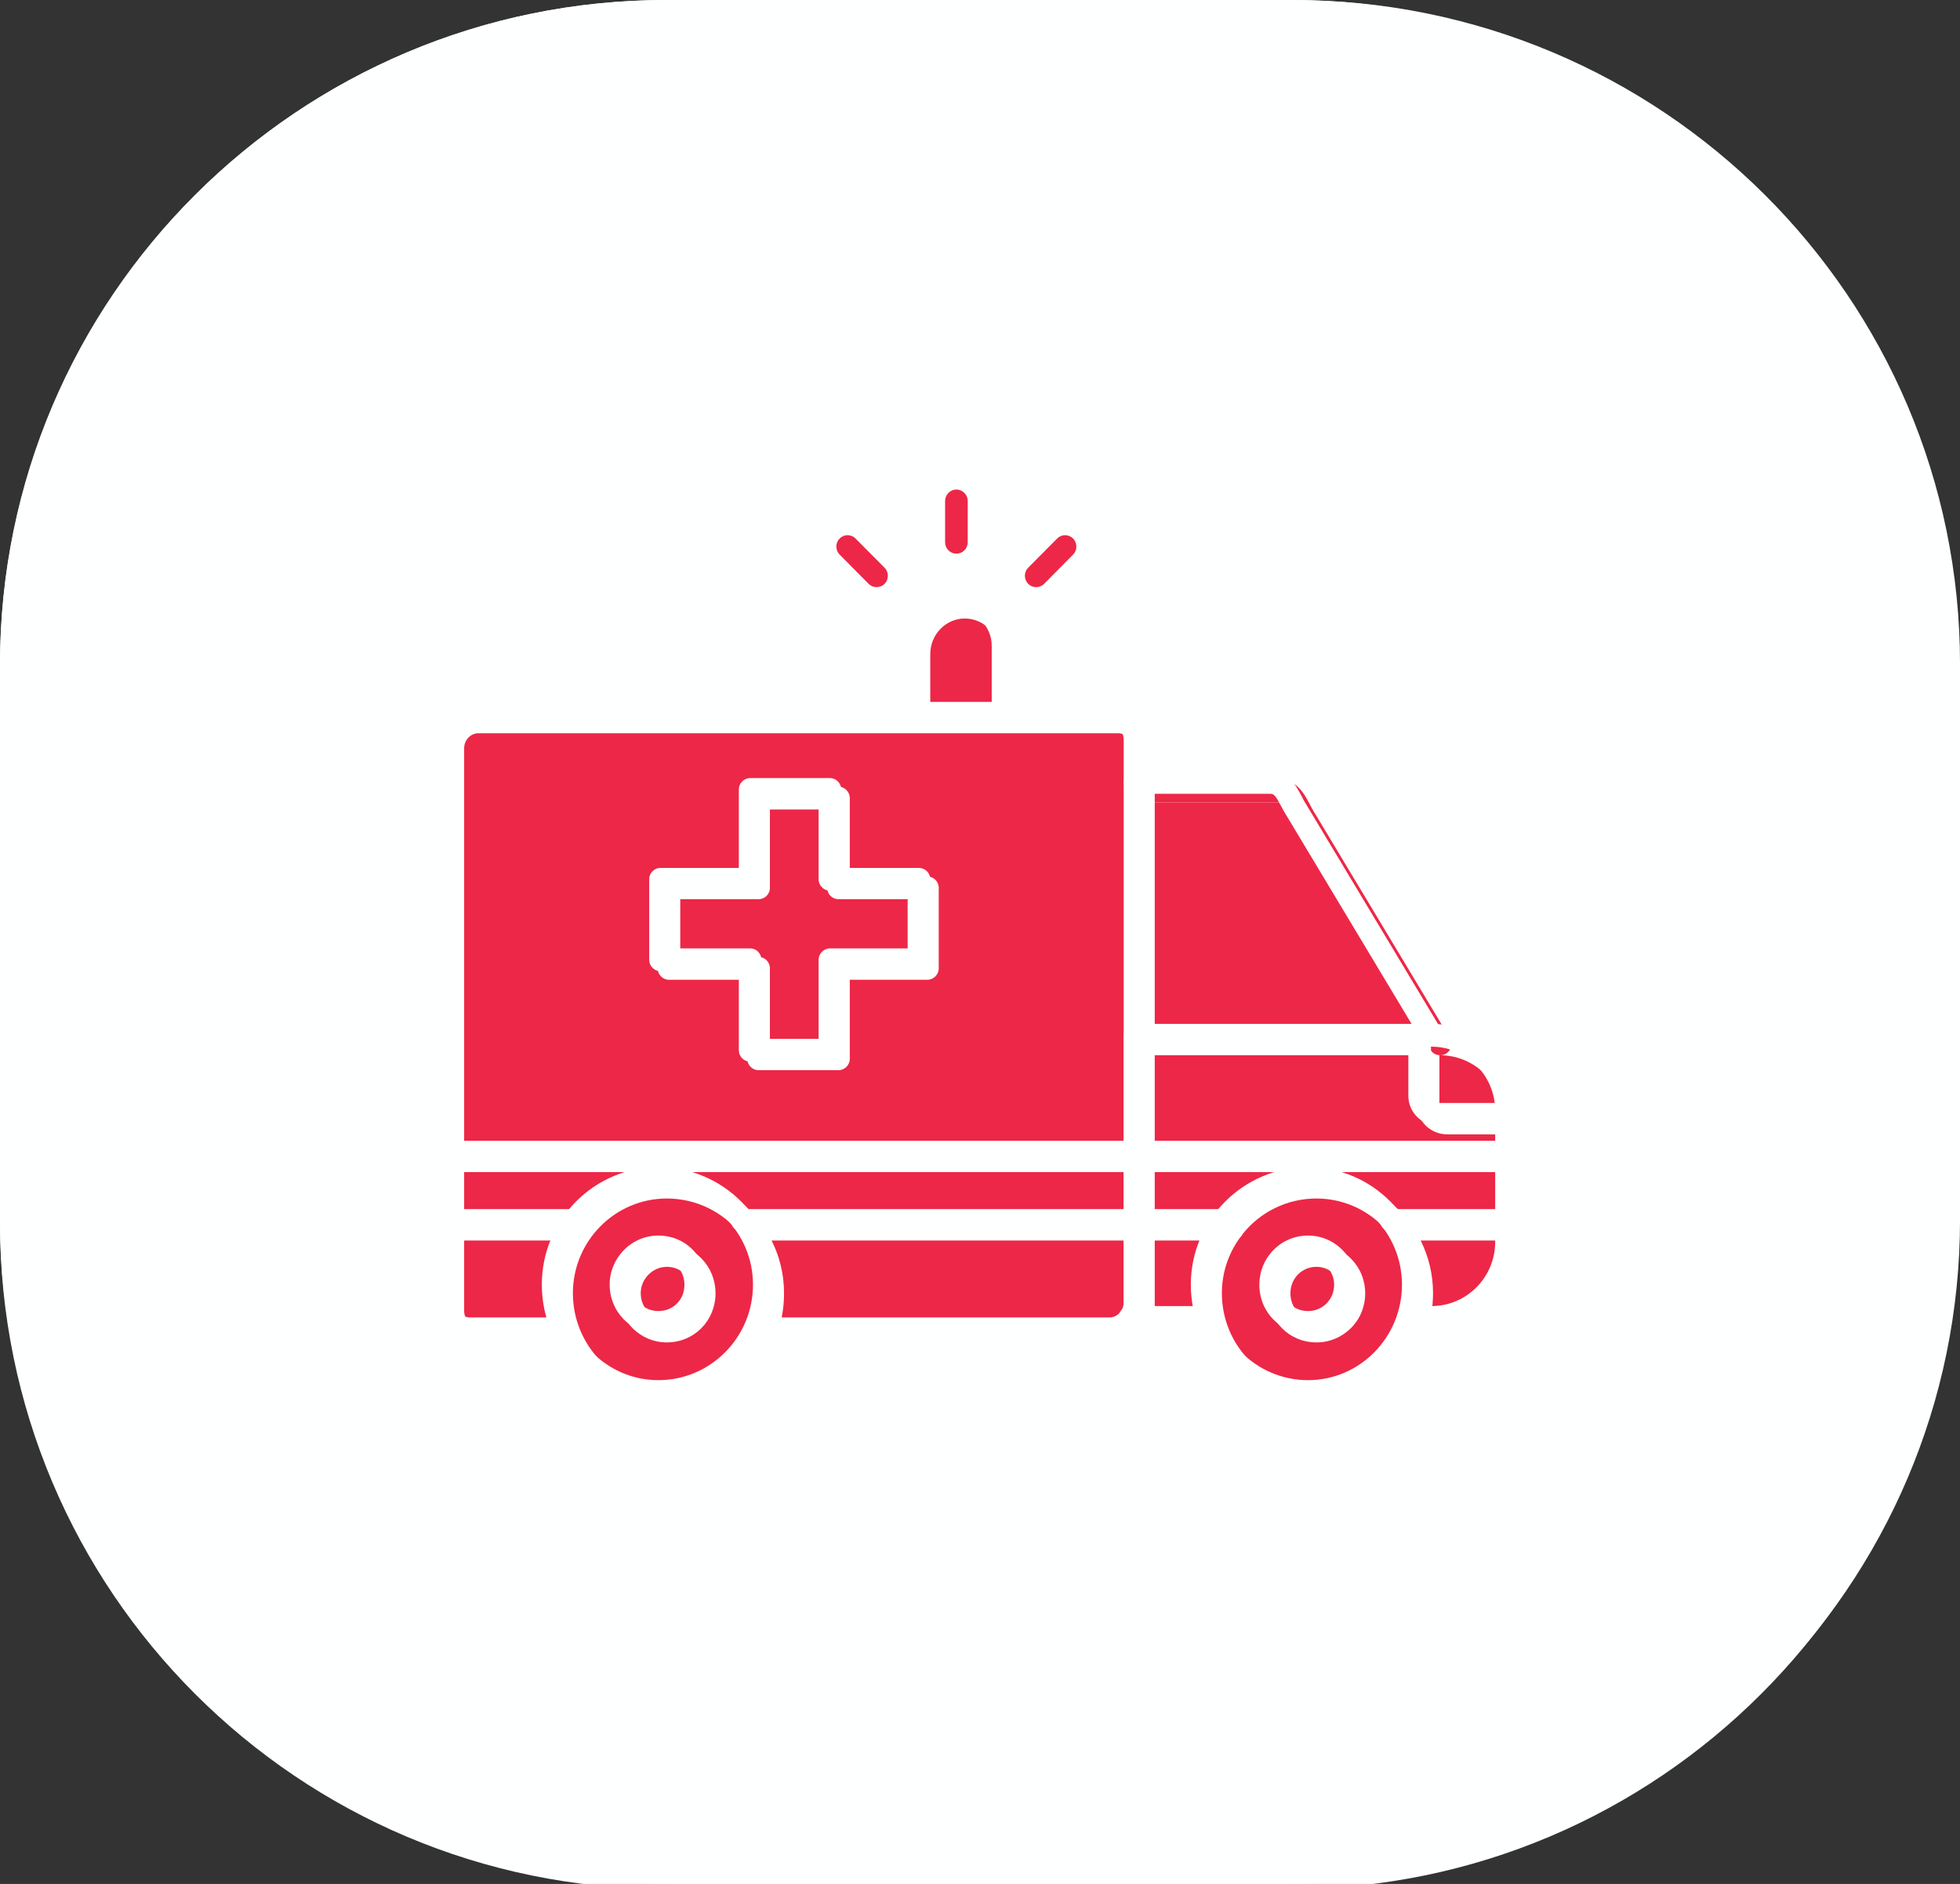 <?xml version="1.0" encoding="utf-8"?>
<svg viewBox="710.967 228.488 76.871 73.887" xmlns="http://www.w3.org/2000/svg">
  <rect x="710.967" y="228.488" width="76.871" height="73.887" fill="#333333" stroke="none"/>
  <defs>
    <clipPath id="ccf494f606">
      <path d="M 37.316 37.684 L 114.188 37.684 L 114.188 112 L 37.316 112 Z M 37.316 37.684 " clip-rule="nonzero"/>
    </clipPath>
    <clipPath id="c07014a6d3">
      <path d="M 63.438 37.684 L 87.918 37.684 C 102.344 37.684 114.039 49.379 114.039 63.805 L 114.039 85.648 C 114.039 100.074 102.344 111.77 87.918 111.77 L 63.438 111.77 C 49.012 111.77 37.316 100.074 37.316 85.648 L 37.316 63.805 C 37.316 49.379 49.012 37.684 63.438 37.684 " clip-rule="nonzero"/>
    </clipPath>
    <clipPath id="8b8ba2a387">
      <path d="M 37.316 37.684 L 114.188 37.684 L 114.188 111.57 L 37.316 111.57 Z M 37.316 37.684 " clip-rule="nonzero"/>
    </clipPath>
    <clipPath id="011fb0744a">
      <path d="M 63.488 37.684 L 88.016 37.684 C 102.469 37.684 114.188 49.348 114.188 63.734 L 114.188 85.52 C 114.188 99.906 102.469 111.566 88.016 111.566 L 63.488 111.566 C 49.035 111.566 37.316 99.906 37.316 85.52 L 37.316 63.734 C 37.316 49.348 49.035 37.684 63.488 37.684 " clip-rule="nonzero"/>
    </clipPath>
    <clipPath id="5bc5aaf8c2">
      <path d="M 59 84 L 68 84 L 68 92.707 L 59 92.707 Z M 59 84 " clip-rule="nonzero"/>
    </clipPath>
    <clipPath id="7e301475a3">
      <path d="M 85 84 L 93 84 L 93 92.707 L 85 92.707 Z M 85 84 " clip-rule="nonzero"/>
    </clipPath>
    <clipPath id="d82963bb93">
      <path d="M 82 79 L 96.84 79 L 96.84 83 L 82 83 Z M 82 79 " clip-rule="nonzero"/>
    </clipPath>
    <clipPath id="7be2880f09">
      <path d="M 82 68 L 96.84 68 L 96.84 82 L 82 82 Z M 82 68 " clip-rule="nonzero"/>
    </clipPath>
    <clipPath id="85549f6d92">
      <path d="M 82 83 L 96.84 83 L 96.84 86 L 82 86 Z M 82 83 " clip-rule="nonzero"/>
    </clipPath>
    <clipPath id="dd3b1d6379">
      <path d="M 93 86 L 96.84 86 L 96.84 90 L 93 90 Z M 93 86 " clip-rule="nonzero"/>
    </clipPath>
    <clipPath id="f1414d54d9">
      <path d="M 81.191 77.84 L 96.84 77.84 L 96.84 89.832 L 81.191 89.832 Z M 81.191 77.84 " clip-rule="nonzero"/>
    </clipPath>
    <clipPath id="ea712db89f">
      <path d="M 92.5 77.84 L 96.84 77.84 L 96.84 81.914 L 92.5 81.914 Z M 92.5 77.84 " clip-rule="nonzero"/>
    </clipPath>
    <clipPath id="444eb9b30e">
      <path d="M 81.305 82.383 L 96.84 82.383 L 96.84 86 L 81.305 86 Z M 81.305 82.383 " clip-rule="nonzero"/>
    </clipPath>
    <clipPath id="c836c35957">
      <path d="M 54.301 65 L 83 65 L 83 91 L 54.301 91 Z M 54.301 65 " clip-rule="nonzero"/>
    </clipPath>
    <clipPath id="9607429d33">
      <path d="M 54.301 82 L 83 82 L 83 86 L 54.301 86 Z M 54.301 82 " clip-rule="nonzero"/>
    </clipPath>
    <clipPath id="821dfa136f">
      <path d="M 58.457 83.43 L 67.805 83.43 L 67.805 92.707 L 58.457 92.707 Z M 58.457 83.43 " clip-rule="nonzero"/>
    </clipPath>
    <clipPath id="5058101747">
      <path d="M 84 83.43 L 93.191 83.43 L 93.191 92.707 L 84 92.707 Z M 84 83.43 " clip-rule="nonzero"/>
    </clipPath>
    <clipPath id="e7f0b75d17">
      <path d="M 74 56.883 L 76 56.883 L 76 60 L 74 60 Z M 74 56.883 " clip-rule="nonzero"/>
    </clipPath>
  </defs>
  <g clip-path="url(#ccf494f606)" transform="matrix(1, 0, 0, 1, 673.651, 190.804)">
    <g clip-path="url(#c07014a6d3)">
      <path fill="#feffff" d="M 37.316 37.684 L 114.188 37.684 L 114.188 111.57 L 37.316 111.57 Z M 37.316 37.684 " fill-opacity="1" fill-rule="nonzero"/>
    </g>
  </g>
  <g clip-path="url(#8b8ba2a387)" transform="matrix(1, 0, 0, 1, 673.651, 190.804)">
    <g clip-path="url(#011fb0744a)">
      <path stroke-linecap="butt" transform="matrix(0.748, 0, 0, 0.744, 37.316, 37.685)" fill="none" stroke-linejoin="miter" d="M 34.999 -0.002 L 67.798 -0.002 C 87.126 -0.002 102.797 15.668 102.797 34.997 L 102.797 64.265 C 102.797 83.594 87.126 99.259 67.798 99.259 L 34.999 99.259 C 15.671 99.259 0 83.594 0 64.265 L 0 34.997 C 0 15.668 15.671 -0.002 34.999 -0.002 " stroke="#feffff" stroke-width="2" stroke-opacity="1" stroke-miterlimit="4"/>
    </g>
  </g>
  <g clip-path="url(#5bc5aaf8c2)" transform="matrix(1, 0, 0, 1, 673.651, 190.804)">
    <path fill="#ed2747" d="M 64.828 87.043 C 65.184 87.406 65.379 87.887 65.379 88.402 C 65.379 89.484 64.539 90.332 63.469 90.332 C 62.961 90.332 62.484 90.133 62.125 89.773 C 61.762 89.41 61.559 88.926 61.559 88.402 C 61.559 87.891 61.758 87.406 62.121 87.043 C 62.484 86.676 62.961 86.477 63.469 86.477 C 63.988 86.477 64.473 86.676 64.828 87.043 Z M 67.18 88.402 C 67.18 87.59 66.918 86.836 66.477 86.227 C 66.43 86.184 66.395 86.137 66.367 86.082 C 65.688 85.23 64.641 84.688 63.469 84.688 C 61.438 84.688 59.785 86.355 59.785 88.402 C 59.785 90.469 61.438 92.148 63.469 92.148 C 65.516 92.148 67.18 90.469 67.18 88.402 " fill-opacity="1" fill-rule="evenodd"/>
  </g>
  <path fill="#ed2747" d="M 63.469 89.438 C 64.055 89.438 64.492 88.992 64.492 88.402 C 64.492 87.824 64.043 87.367 63.469 87.367 C 62.914 87.367 62.445 87.84 62.445 88.402 C 62.445 88.98 62.895 89.438 63.469 89.438 " fill-opacity="1" fill-rule="evenodd" transform="matrix(1, 0, 0, 1, 673.651, 190.804)"/>
  <path fill="#ed2747" d="M 81.723 89.102 L 81.723 86.336 L 67.578 86.336 C 67.891 86.957 68.066 87.66 68.066 88.402 C 68.066 88.844 68.008 89.277 67.891 89.688 L 81.168 89.688 C 81.32 89.688 81.465 89.617 81.566 89.504 C 81.586 89.457 81.617 89.414 81.652 89.375 C 81.695 89.297 81.719 89.207 81.719 89.113 C 81.719 89.109 81.723 89.105 81.723 89.102 " fill-opacity="1" fill-rule="evenodd" transform="matrix(1, 0, 0, 1, 673.651, 190.804)"/>
  <g clip-path="url(#7e301475a3)" transform="matrix(1, 0, 0, 1, 673.651, 190.804)">
    <path fill="#ed2747" d="M 90.859 88.402 C 90.859 88.926 90.66 89.414 90.297 89.773 C 89.934 90.133 89.461 90.332 88.949 90.332 C 87.879 90.332 87.039 89.484 87.039 88.402 C 87.039 87.887 87.234 87.406 87.59 87.043 C 87.949 86.68 88.434 86.477 88.949 86.477 C 89.457 86.477 89.934 86.676 90.297 87.043 C 90.66 87.406 90.859 87.891 90.859 88.402 Z M 92.633 88.402 C 92.633 87.594 92.375 86.848 91.938 86.234 C 91.883 86.191 91.84 86.133 91.812 86.066 C 91.137 85.227 90.102 84.688 88.949 84.688 C 87.777 84.688 86.73 85.23 86.051 86.082 C 86.027 86.137 85.988 86.184 85.945 86.227 C 85.5 86.836 85.238 87.59 85.238 88.402 C 85.238 90.469 86.902 92.148 88.949 92.148 C 90.98 92.148 92.633 90.469 92.633 88.402 " fill-opacity="1" fill-rule="evenodd"/>
  </g>
  <path fill="#ed2747" d="M 75.156 61.941 C 74.41 61.941 73.801 62.566 73.801 63.34 L 73.801 65.547 L 76.543 65.547 L 76.543 63.34 C 76.543 62.582 75.906 61.941 75.156 61.941 " fill-opacity="1" fill-rule="evenodd" transform="matrix(1, 0, 0, 1, 673.651, 190.804)"/>
  <path fill="#ed2747" d="M 73.688 72.059 C 73.934 72.059 74.133 72.258 74.133 72.504 L 74.133 75.66 C 74.133 75.906 73.934 76.109 73.688 76.109 L 70.645 76.109 L 70.645 79.211 C 70.645 79.457 70.441 79.656 70.199 79.656 L 67.07 79.656 C 66.824 79.656 66.625 79.457 66.625 79.211 L 66.625 76.109 L 63.551 76.109 C 63.309 76.109 63.109 75.906 63.109 75.66 L 63.109 72.504 C 63.109 72.258 63.309 72.059 63.551 72.059 L 66.625 72.059 L 66.625 68.984 C 66.625 68.738 66.824 68.535 67.07 68.535 L 70.199 68.535 C 70.441 68.535 70.645 68.738 70.645 68.984 L 70.645 72.059 Z M 76.984 66.441 L 56.074 66.441 C 55.777 66.441 55.52 66.707 55.52 67.027 L 55.52 82.758 L 81.723 82.758 L 81.723 78.621 C 81.723 78.621 81.723 78.621 81.723 78.617 L 81.723 67.027 C 81.723 66.707 81.465 66.441 81.168 66.441 L 76.984 66.441 " fill-opacity="1" fill-rule="evenodd" transform="matrix(1, 0, 0, 1, 673.651, 190.804)"/>
  <path fill="#ed2747" d="M 69.758 78.762 L 69.758 75.66 C 69.758 75.414 69.957 75.215 70.199 75.215 L 73.246 75.215 L 73.246 72.949 L 70.199 72.949 C 69.957 72.949 69.758 72.75 69.758 72.504 L 69.758 69.43 L 67.512 69.43 L 67.512 72.504 C 67.512 72.75 67.312 72.949 67.07 72.949 L 63.996 72.949 L 63.996 75.215 L 67.07 75.215 C 67.312 75.215 67.512 75.414 67.512 75.66 L 67.512 78.762 L 69.758 78.762 " fill-opacity="1" fill-rule="evenodd" transform="matrix(1, 0, 0, 1, 673.651, 190.804)"/>
  <path fill="#ed2747" d="M 82.605 69.152 L 82.605 78.176 L 93.008 78.176 L 88.016 69.859 C 88.012 69.855 88.012 69.848 88.008 69.848 C 87.969 69.777 87.934 69.711 87.898 69.645 C 87.688 69.238 87.613 69.152 87.48 69.152 L 82.605 69.152 " fill-opacity="1" fill-rule="evenodd" transform="matrix(1, 0, 0, 1, 673.651, 190.804)"/>
  <g clip-path="url(#d82963bb93)" transform="matrix(1, 0, 0, 1, 673.651, 190.804)">
    <path fill="#ed2747" d="M 92.883 79.07 L 82.605 79.07 L 82.605 82.758 L 96.289 82.758 L 96.289 82.172 L 94.074 82.172 C 93.418 82.172 92.883 81.645 92.883 81 L 92.883 79.07 " fill-opacity="1" fill-rule="evenodd"/>
  </g>
  <g clip-path="url(#7be2880f09)" transform="matrix(1, 0, 0, 1, 673.651, 190.804)">
    <path fill="#ed2747" d="M 93.77 79.07 L 93.789 79.07 C 93.785 79.07 93.777 79.07 93.77 79.07 C 93.629 79.059 93.496 78.984 93.418 78.855 L 93.062 78.266 L 93.008 78.176 L 88.016 69.859 C 88.012 69.855 88.012 69.848 88.008 69.848 C 87.969 69.777 87.934 69.711 87.898 69.645 C 87.688 69.238 87.613 69.152 87.48 69.152 L 82.605 69.152 L 82.605 68.258 L 87.48 68.258 C 88.176 68.258 88.469 68.816 88.684 69.223 C 88.715 69.281 88.746 69.344 88.777 69.402 L 94.051 78.184 L 94.176 78.395 C 94.305 78.605 94.238 78.879 94.027 79.008 C 93.957 79.051 93.879 79.07 93.801 79.07 C 95.07 79.074 96.121 80.039 96.27 81.277 L 94.074 81.277 C 93.906 81.277 93.77 81.148 93.77 81 Z M 93.797 79.07 L 93.789 79.07 C 93.793 79.07 93.793 79.07 93.797 79.07 " fill-opacity="1" fill-rule="evenodd"/>
  </g>
  <g clip-path="url(#85549f6d92)" transform="matrix(1, 0, 0, 1, 673.651, 190.804)">
    <path fill="#ed2747" d="M 96.289 83.652 L 82.605 83.652 L 82.605 85.441 L 85.43 85.441 C 86.273 84.434 87.539 83.793 88.949 83.793 C 90.352 83.793 91.609 84.434 92.449 85.441 L 96.289 85.441 L 96.289 83.652 " fill-opacity="1" fill-rule="evenodd"/>
  </g>
  <g clip-path="url(#dd3b1d6379)" transform="matrix(1, 0, 0, 1, 673.651, 190.804)">
    <path fill="#ed2747" d="M 96.289 86.336 L 93.035 86.336 C 93.344 86.957 93.52 87.66 93.52 88.402 C 93.52 88.688 93.492 88.969 93.445 89.242 L 93.797 89.242 C 95.172 89.242 96.289 88.113 96.289 86.727 L 96.289 86.336 " fill-opacity="1" fill-rule="evenodd"/>
  </g>
  <path fill="#ed2747" d="M 89.973 88.402 C 89.973 87.84 89.508 87.367 88.949 87.367 C 88.375 87.367 87.926 87.824 87.926 88.402 C 87.926 88.992 88.363 89.438 88.949 89.438 C 89.523 89.438 89.973 88.98 89.973 88.402 " fill-opacity="1" fill-rule="evenodd" transform="matrix(1, 0, 0, 1, 673.651, 190.804)"/>
  <path fill="#ed2747" d="M 84.352 88.402 C 84.352 87.66 84.527 86.957 84.84 86.336 L 82.605 86.336 L 82.605 89.102 C 82.605 89.133 82.605 89.168 82.605 89.199 C 82.602 89.211 82.602 89.227 82.602 89.242 L 84.426 89.242 C 84.379 88.969 84.352 88.688 84.352 88.402 " fill-opacity="1" fill-rule="evenodd" transform="matrix(1, 0, 0, 1, 673.651, 190.804)"/>
  <path fill="#ed2747" d="M 66.988 85.441 L 81.723 85.441 L 81.723 83.652 L 55.52 83.652 L 55.52 85.441 L 59.969 85.441 C 60.809 84.434 62.066 83.793 63.469 83.793 C 64.879 83.793 66.145 84.434 66.988 85.441 " fill-opacity="1" fill-rule="evenodd" transform="matrix(1, 0, 0, 1, 673.651, 190.804)"/>
  <path fill="#ed2747" d="M 59.078 89.688 C 58.961 89.281 58.898 88.848 58.898 88.402 C 58.898 87.66 59.074 86.957 59.387 86.336 L 55.52 86.336 L 55.52 89.102 C 55.52 89.418 55.777 89.688 56.074 89.688 L 59.078 89.688 " fill-opacity="1" fill-rule="evenodd" transform="matrix(1, 0, 0, 1, 673.651, 190.804)"/>
  <g clip-path="url(#f1414d54d9)" transform="matrix(1, 0, 0, 1, 673.651, 190.804)">
    <path fill="#feffff" d="M 93.465 89.801 L 92.551 89.801 C 92.305 89.801 92.105 89.598 92.105 89.352 C 92.105 89.105 92.305 88.906 92.551 88.906 L 93.465 88.906 C 94.836 88.906 95.957 87.777 95.957 86.391 L 95.957 81.25 C 95.957 79.863 94.836 78.734 93.465 78.734 L 82.273 78.734 L 82.273 88.766 C 82.273 88.812 82.273 88.859 82.27 88.906 L 84.656 88.906 C 84.898 88.906 85.098 89.105 85.098 89.352 C 85.098 89.598 84.898 89.801 84.656 89.801 L 81.637 89.801 C 81.457 89.801 81.297 89.691 81.227 89.523 C 81.16 89.355 81.195 89.164 81.324 89.035 C 81.348 89.016 81.387 88.93 81.387 88.766 L 81.387 78.289 C 81.387 78.043 81.586 77.84 81.832 77.84 L 93.465 77.84 C 95.328 77.84 96.844 79.371 96.844 81.25 L 96.844 86.391 C 96.844 88.273 95.328 89.801 93.465 89.801 " fill-opacity="1" fill-rule="evenodd"/>
  </g>
  <g clip-path="url(#ea712db89f)" transform="matrix(1, 0, 0, 1, 673.651, 190.804)">
    <path fill="#feffff" d="M 96.398 81.836 L 93.742 81.836 C 93.086 81.836 92.551 81.312 92.551 80.664 L 92.551 78.289 C 92.551 78.043 92.75 77.84 92.992 77.84 C 93.238 77.84 93.438 78.043 93.438 78.289 L 93.438 80.664 C 93.438 80.812 93.574 80.941 93.742 80.941 L 96.398 80.941 C 96.645 80.941 96.844 81.145 96.844 81.391 C 96.844 81.637 96.645 81.836 96.398 81.836 " fill-opacity="1" fill-rule="evenodd"/>
  </g>
  <g clip-path="url(#444eb9b30e)" transform="matrix(1, 0, 0, 1, 673.651, 190.804)">
    <path fill="#feffff" d="M 96.398 83.316 L 81.832 83.316 C 81.586 83.316 81.387 83.117 81.387 82.871 C 81.387 82.625 81.586 82.422 81.832 82.422 L 96.398 82.422 C 96.645 82.422 96.844 82.625 96.844 82.871 C 96.844 83.117 96.645 83.316 96.398 83.316 Z M 85.32 86 L 81.832 86 C 81.586 86 81.387 85.797 81.387 85.551 C 81.387 85.305 81.586 85.105 81.832 85.105 L 85.32 85.105 C 85.566 85.105 85.766 85.309 85.766 85.551 C 85.766 85.797 85.566 86 85.32 86 Z M 96.398 86 L 91.887 86 C 91.641 86 91.441 85.797 91.441 85.551 C 91.441 85.305 91.641 85.105 91.887 85.105 L 96.398 85.105 C 96.645 85.105 96.844 85.309 96.844 85.551 C 96.844 85.797 96.645 86 96.398 86 " fill-opacity="1" fill-rule="evenodd"/>
  </g>
  <path fill="#feffff" d="M 93.465 78.734 C 93.312 78.734 93.168 78.66 93.086 78.52 L 87.684 69.523 C 87.68 69.52 87.68 69.516 87.676 69.512 C 87.637 69.441 87.602 69.375 87.566 69.309 C 87.355 68.902 87.281 68.816 87.148 68.816 L 81.832 68.816 C 81.586 68.816 81.387 68.613 81.387 68.367 C 81.387 68.121 81.586 67.922 81.832 67.922 L 87.148 67.922 C 87.84 67.922 88.137 68.48 88.352 68.887 C 88.383 68.945 88.414 69.008 88.445 69.066 L 93.844 78.059 C 93.969 78.27 93.902 78.543 93.695 78.672 C 93.621 78.715 93.543 78.734 93.465 78.734 " fill-opacity="1" fill-rule="evenodd" transform="matrix(1, 0, 0, 1, 673.651, 190.804)"/>
  <g clip-path="url(#c836c35957)" transform="matrix(1, 0, 0, 1, 673.651, 190.804)">
    <path fill="#feffff" d="M 80.836 90.246 L 66.93 90.246 C 66.688 90.246 66.488 90.047 66.488 89.801 C 66.488 89.555 66.688 89.352 66.93 89.352 L 80.836 89.352 C 81.133 89.352 81.387 89.086 81.387 88.766 L 81.387 66.691 C 81.387 66.375 81.133 66.105 80.836 66.105 L 55.742 66.105 C 55.441 66.105 55.188 66.375 55.188 66.691 L 55.188 88.766 C 55.188 89.086 55.441 89.352 55.742 89.352 L 59.371 89.352 C 59.613 89.352 59.812 89.555 59.812 89.801 C 59.812 90.047 59.613 90.246 59.371 90.246 L 55.742 90.246 C 54.949 90.246 54.301 89.582 54.301 88.766 L 54.301 66.691 C 54.301 65.875 54.949 65.211 55.742 65.211 L 80.836 65.211 C 81.629 65.211 82.273 65.875 82.273 66.691 L 82.273 88.766 C 82.273 89.582 81.629 90.246 80.836 90.246 " fill-opacity="1" fill-rule="evenodd"/>
  </g>
  <g clip-path="url(#9607429d33)" transform="matrix(1, 0, 0, 1, 673.651, 190.804)">
    <path fill="#feffff" d="M 81.832 83.316 L 54.746 83.316 C 54.5 83.316 54.301 83.117 54.301 82.871 C 54.301 82.625 54.5 82.422 54.746 82.422 L 81.832 82.422 C 82.074 82.422 82.273 82.625 82.273 82.871 C 82.273 83.117 82.074 83.316 81.832 83.316 Z M 59.84 86 L 54.746 86 C 54.5 86 54.301 85.797 54.301 85.551 C 54.301 85.305 54.5 85.105 54.746 85.105 L 59.84 85.105 C 60.086 85.105 60.285 85.309 60.285 85.551 C 60.285 85.797 60.086 86 59.84 86 Z M 81.832 86 L 66.434 86 C 66.188 86 65.988 85.797 65.988 85.551 C 65.988 85.305 66.188 85.105 66.434 85.105 L 81.832 85.105 C 82.074 85.105 82.273 85.309 82.273 85.551 C 82.273 85.797 82.074 86 81.832 86 " fill-opacity="1" fill-rule="evenodd"/>
  </g>
  <g clip-path="url(#821dfa136f)" transform="matrix(1, 0, 0, 1, 673.651, 190.804)">
    <path fill="#feffff" d="M 63.137 84.352 C 61.105 84.352 59.453 86.02 59.453 88.066 C 59.453 90.133 61.105 91.812 63.137 91.812 C 65.184 91.812 66.848 90.133 66.848 88.066 C 66.848 86.02 65.184 84.352 63.137 84.352 Z M 63.137 92.707 C 60.617 92.707 58.566 90.625 58.566 88.066 C 58.566 85.523 60.617 83.457 63.137 83.457 C 65.672 83.457 67.734 85.523 67.734 88.066 C 67.734 89.309 67.258 90.473 66.387 91.348 C 65.52 92.227 64.367 92.707 63.137 92.707 " fill-opacity="1" fill-rule="evenodd"/>
  </g>
  <path fill="#feffff" d="M 63.137 87.035 C 62.578 87.035 62.113 87.504 62.113 88.066 C 62.113 88.645 62.562 89.102 63.137 89.102 C 63.723 89.102 64.16 88.656 64.16 88.066 C 64.16 87.488 63.711 87.035 63.137 87.035 Z M 63.137 89.996 C 62.629 89.996 62.152 89.797 61.789 89.438 C 61.43 89.074 61.227 88.59 61.227 88.066 C 61.227 87.555 61.426 87.074 61.789 86.707 C 62.152 86.34 62.629 86.141 63.137 86.141 C 63.656 86.141 64.141 86.34 64.496 86.711 C 64.852 87.074 65.047 87.555 65.047 88.066 C 65.047 89.148 64.207 89.996 63.137 89.996 " fill-opacity="1" fill-rule="evenodd" transform="matrix(1, 0, 0, 1, 673.651, 190.804)"/>
  <g clip-path="url(#5058101747)" transform="matrix(1, 0, 0, 1, 673.651, 190.804)">
    <path fill="#feffff" d="M 88.617 84.352 C 86.57 84.352 84.906 86.02 84.906 88.066 C 84.906 90.133 86.57 91.812 88.617 91.812 C 90.648 91.812 92.301 90.133 92.301 88.066 C 92.301 86.02 90.648 84.352 88.617 84.352 Z M 88.617 92.707 C 87.387 92.707 86.23 92.227 85.367 91.348 C 84.5 90.469 84.02 89.309 84.02 88.066 C 84.02 85.523 86.082 83.457 88.617 83.457 C 91.137 83.457 93.188 85.523 93.188 88.066 C 93.188 90.625 91.137 92.707 88.617 92.707 " fill-opacity="1" fill-rule="evenodd"/>
  </g>
  <path fill="#feffff" d="M 88.617 87.035 C 88.043 87.035 87.594 87.488 87.594 88.066 C 87.594 88.656 88.031 89.102 88.617 89.102 C 89.191 89.102 89.641 88.645 89.641 88.066 C 89.641 87.504 89.172 87.035 88.617 87.035 Z M 88.617 89.996 C 87.547 89.996 86.707 89.148 86.707 88.066 C 86.707 87.555 86.902 87.074 87.258 86.711 C 87.617 86.344 88.098 86.141 88.617 86.141 C 89.125 86.141 89.602 86.34 89.965 86.707 C 90.328 87.074 90.527 87.555 90.527 88.066 C 90.527 88.59 90.328 89.078 89.965 89.438 C 89.602 89.797 89.125 89.996 88.617 89.996 " fill-opacity="1" fill-rule="evenodd" transform="matrix(1, 0, 0, 1, 673.651, 190.804)"/>
  <path fill="#feffff" d="M 67.18 78.426 L 69.422 78.426 L 69.422 75.324 C 69.422 75.082 69.625 74.879 69.867 74.879 L 72.914 74.879 L 72.914 72.617 L 69.867 72.617 C 69.625 72.617 69.422 72.414 69.422 72.168 L 69.422 69.094 L 67.18 69.094 L 67.18 72.168 C 67.18 72.414 66.98 72.617 66.738 72.617 L 63.664 72.617 L 63.664 74.879 L 66.738 74.879 C 66.98 74.879 67.18 75.082 67.18 75.324 Z M 69.867 79.32 L 66.738 79.32 C 66.492 79.32 66.293 79.121 66.293 78.875 L 66.293 75.773 L 63.219 75.773 C 62.977 75.773 62.777 75.57 62.777 75.324 L 62.777 72.168 C 62.777 71.922 62.977 71.723 63.219 71.723 L 66.293 71.723 L 66.293 68.648 C 66.293 68.402 66.492 68.199 66.738 68.199 L 69.867 68.199 C 70.109 68.199 70.309 68.402 70.309 68.648 L 70.309 71.723 L 73.355 71.723 C 73.602 71.723 73.801 71.922 73.801 72.168 L 73.801 75.324 C 73.801 75.57 73.602 75.773 73.355 75.773 L 70.309 75.773 L 70.309 78.875 C 70.309 79.121 70.109 79.32 69.867 79.32 " fill-opacity="1" fill-rule="evenodd" transform="matrix(1, 0, 0, 1, 673.651, 190.804)"/>
  <path fill="#feffff" d="M 76.652 66.105 C 76.41 66.105 76.211 65.902 76.211 65.656 L 76.211 63.004 C 76.211 62.246 75.574 61.605 74.824 61.605 C 74.078 61.605 73.469 62.234 73.469 63.004 L 73.469 65.656 C 73.469 65.902 73.27 66.105 73.023 66.105 C 72.781 66.105 72.582 65.902 72.582 65.656 L 72.582 63.004 C 72.582 61.742 73.586 60.711 74.824 60.711 C 75.426 60.711 75.992 60.953 76.426 61.387 C 76.855 61.824 77.094 62.398 77.094 63.004 L 77.094 65.656 C 77.094 65.902 76.895 66.105 76.652 66.105 " fill-opacity="1" fill-rule="evenodd" transform="matrix(1, 0, 0, 1, 673.651, 190.804)"/>
  <g clip-path="url(#e7f0b75d17)" transform="matrix(1, 0, 0, 1, 673.651, 190.804)">
    <path d="M 74.824 59.398 C 74.582 59.398 74.383 59.199 74.383 58.953 L 74.383 57.332 C 74.383 57.086 74.582 56.883 74.824 56.883 C 75.07 56.883 75.27 57.086 75.27 57.332 L 75.27 58.953 C 75.27 59.199 75.07 59.398 74.824 59.398 " fill-opacity="1" fill-rule="evenodd" style="fill: rgb(237, 39, 71);"/>
  </g>
  <path d="M 77.953 60.711 C 77.84 60.711 77.727 60.668 77.641 60.582 C 77.469 60.406 77.469 60.121 77.641 59.949 L 78.777 58.805 C 78.949 58.629 79.23 58.629 79.402 58.805 C 79.574 58.977 79.574 59.262 79.402 59.434 L 78.266 60.582 C 78.18 60.668 78.066 60.711 77.953 60.711 " fill-opacity="1" fill-rule="evenodd" transform="matrix(1, 0, 0, 1, 673.651, 190.804)" style="fill: rgb(237, 39, 71);"/>
  <path d="M 71.695 60.711 C 71.582 60.711 71.469 60.668 71.383 60.582 L 70.246 59.434 C 70.074 59.262 70.074 58.977 70.246 58.805 C 70.418 58.629 70.699 58.629 70.871 58.805 L 72.008 59.949 C 72.18 60.121 72.18 60.406 72.008 60.582 C 71.922 60.668 71.809 60.711 71.695 60.711 " fill-opacity="1" fill-rule="evenodd" transform="matrix(1, 0, 0, 1, 673.651, 190.804)" style="fill: rgb(237, 39, 71);"/>
</svg>